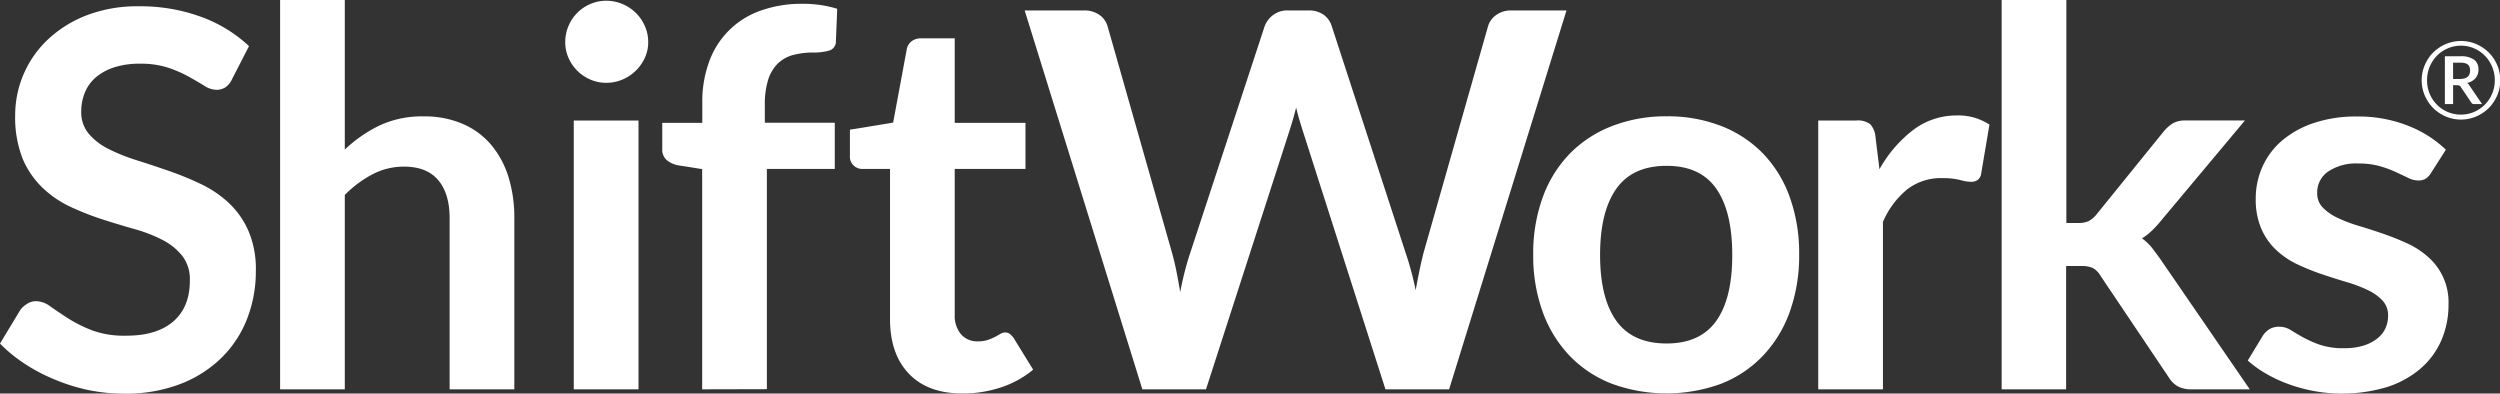<svg id="Layer_1" data-name="Layer 1" xmlns="http://www.w3.org/2000/svg" viewBox="0 0 624.42 98.29"><rect x="0" y="0" width="624.42" height="98.29" fill="#333333" stroke="none"/><defs><style>.cls-1{fill:#fff;}</style></defs><title>SWLogo</title><path class="cls-1" d="M103.27,69a4.86,4.86,0,0,1-1.67,2,4.19,4.19,0,0,1-2.26.59,5.72,5.72,0,0,1-2.94-1q-1.64-1-3.86-2.26a31.67,31.67,0,0,0-5.2-2.26,21.88,21.88,0,0,0-7-1,20.68,20.68,0,0,0-6.38.88,13.5,13.5,0,0,0-4.58,2.45,9.81,9.81,0,0,0-2.78,3.76A12.35,12.35,0,0,0,65.64,77a8.36,8.36,0,0,0,1.87,5.56,15.56,15.56,0,0,0,4.94,3.8,45.78,45.78,0,0,0,7,2.81q3.93,1.24,8,2.65a77.36,77.36,0,0,1,8,3.27,27.79,27.79,0,0,1,7,4.71,21.36,21.36,0,0,1,4.94,7,24.21,24.21,0,0,1,1.86,10,32.62,32.62,0,0,1-2.19,12,27.71,27.71,0,0,1-6.41,9.75,30.2,30.2,0,0,1-10.31,6.54,38,38,0,0,1-13.94,2.39,44.94,44.94,0,0,1-8.9-.88A46.78,46.78,0,0,1,59.13,144a43.78,43.78,0,0,1-7.53-3.93,37,37,0,0,1-6.25-5.1l5.1-8.44A6.5,6.5,0,0,1,52.19,125a4.24,4.24,0,0,1,2.26-.62A6.25,6.25,0,0,1,58,125.75q1.9,1.34,4.48,3a34.28,34.28,0,0,0,6.09,3A23.52,23.52,0,0,0,77,133q7.52,0,11.65-3.57t4.12-10.24a9.51,9.51,0,0,0-1.87-6.09,15.06,15.06,0,0,0-4.94-4,37,37,0,0,0-7-2.72q-3.93-1.11-8-2.42a68.69,68.69,0,0,1-8-3.14,25.85,25.85,0,0,1-7-4.78A21.72,21.72,0,0,1,51,88.78a28.06,28.06,0,0,1-1.86-10.9A26,26,0,0,1,57.23,59.1,29.74,29.74,0,0,1,66.95,53,35.38,35.38,0,0,1,80.1,50.73a44.15,44.15,0,0,1,15.44,2.62,34.87,34.87,0,0,1,12,7.33Z" transform="translate(-45.35 -49.16)"/><path class="cls-1" d="M115.31,146.4V49.16h16.16V86.52a34.2,34.2,0,0,1,8.64-6,25,25,0,0,1,11.06-2.29,24.08,24.08,0,0,1,9.75,1.87,19.27,19.27,0,0,1,7.1,5.23,23,23,0,0,1,4.32,8,34.21,34.21,0,0,1,1.47,10.31V146.4H157.65V103.67q0-6.15-2.85-9.52t-8.54-3.37a16.83,16.83,0,0,0-7.85,1.9,28.14,28.14,0,0,0-6.94,5.17V146.4Z" transform="translate(-45.35 -49.16)"/><path class="cls-1" d="M207.25,59.69a9.21,9.21,0,0,1-.85,3.93,10.67,10.67,0,0,1-5.56,5.4,10.13,10.13,0,0,1-4.06.82,9.73,9.73,0,0,1-4-.82,10.47,10.47,0,0,1-3.24-2.19,10.59,10.59,0,0,1-2.19-3.21,9.51,9.51,0,0,1-.82-3.93,10.13,10.13,0,0,1,.82-4.06,10.24,10.24,0,0,1,5.43-5.46,9.75,9.75,0,0,1,4-.82,10.15,10.15,0,0,1,4.06.82,10.82,10.82,0,0,1,3.3,2.19,10.58,10.58,0,0,1,2.26,3.27A9.81,9.81,0,0,1,207.25,59.69Zm-2.42,19.57V146.4H188.66V79.26Z" transform="translate(-45.35 -49.16)"/><path class="cls-1" d="M220.73,146.4v-55l-5.82-.92a6.18,6.18,0,0,1-3-1.31,3.42,3.42,0,0,1-1.15-2.75V79.85h10v-5a29,29,0,0,1,1.73-10.34,21,21,0,0,1,12.86-12.7,30.3,30.3,0,0,1,10.47-1.7,28.93,28.93,0,0,1,8.64,1.24l-.33,8.11a2.35,2.35,0,0,1-1.77,2.36,14.13,14.13,0,0,1-3.8.46,19.4,19.4,0,0,0-5.14.62,8.66,8.66,0,0,0-3.83,2.16,9.79,9.79,0,0,0-2.39,4.06,20.45,20.45,0,0,0-.82,6.25v4.45h17.47V91.36H236.89v55Z" transform="translate(-45.35 -49.16)"/><path class="cls-1" d="M285.77,147.44q-8.7,0-13.41-4.94t-4.71-13.64V91.36h-6.81a3.1,3.1,0,0,1-3.21-3.4V81.55l10.8-1.77,3.4-18.32a3.24,3.24,0,0,1,1.21-2,3.84,3.84,0,0,1,2.39-.72h8.38V79.85h17.67V91.36H283.81v36.38a7.13,7.13,0,0,0,1.57,4.91,5.33,5.33,0,0,0,4.19,1.77,7.6,7.6,0,0,0,2.52-.36,13.85,13.85,0,0,0,1.77-.75q.75-.39,1.34-.75a2.25,2.25,0,0,1,1.18-.36,1.86,1.86,0,0,1,1.18.36,5.51,5.51,0,0,1,1,1.08l4.84,7.85a24.47,24.47,0,0,1-8.11,4.45A30.22,30.22,0,0,1,285.77,147.44Z" transform="translate(-45.35 -49.16)"/><path class="cls-1" d="M301.28,51.77h14.79a6.5,6.5,0,0,1,3.83,1.08A5.21,5.21,0,0,1,322,55.76l16.1,56.6q.59,2.09,1.08,4.55t.95,5.2q.52-2.75,1.15-5.2t1.34-4.55l18.58-56.6A6.2,6.2,0,0,1,363.22,53,5.8,5.8,0,0,1,367,51.77h5.17a6.35,6.35,0,0,1,3.8,1.08A5.59,5.59,0,0,1,378,55.76l18.45,56.6a75.24,75.24,0,0,1,2.49,9.29q.46-2.55.95-4.91t1-4.38L417,55.76a5.28,5.28,0,0,1,2-2.81,6.15,6.15,0,0,1,3.8-1.18h13.81L407.29,146.4h-15.9L370.71,81.74q-.39-1.24-.82-2.68T369.08,76q-.39,1.64-.82,3.08t-.82,2.68L346.57,146.4h-15.9Z" transform="translate(-45.35 -49.16)"/><path class="cls-1" d="M461.61,78.21a36.82,36.82,0,0,1,13.64,2.42,29.43,29.43,0,0,1,10.44,6.87,30.43,30.43,0,0,1,6.67,10.86,41.33,41.33,0,0,1,2.36,14.33,41.52,41.52,0,0,1-2.36,14.4A31.09,31.09,0,0,1,485.69,138,29,29,0,0,1,475.25,145a39.75,39.75,0,0,1-27.32,0,29.24,29.24,0,0,1-10.5-6.94,31.2,31.2,0,0,1-6.74-10.93,41,41,0,0,1-2.39-14.4,40.79,40.79,0,0,1,2.39-14.33,30.54,30.54,0,0,1,6.74-10.86,29.69,29.69,0,0,1,10.5-6.87A37.07,37.07,0,0,1,461.61,78.21Zm0,56.74q8.38,0,12.4-5.63t4-16.49q0-10.86-4-16.56t-12.4-5.69q-8.51,0-12.56,5.73T445,112.83q0,10.8,4.06,16.46T461.61,134.95Z" transform="translate(-45.35 -49.16)"/><path class="cls-1" d="M499.49,146.4V79.26H509a5.09,5.09,0,0,1,3.47.92,5.28,5.28,0,0,1,1.31,3.14l1,8.11a31.89,31.89,0,0,1,8.44-9.82A17.77,17.77,0,0,1,534,78a14,14,0,0,1,8.25,2.29L540.2,92.41a2.5,2.5,0,0,1-.85,1.67,2.88,2.88,0,0,1-1.77.49,11,11,0,0,1-2.68-.46,18,18,0,0,0-4.52-.46,13.71,13.71,0,0,0-8.64,2.78,21.42,21.42,0,0,0-6.09,8.15V146.4Z" transform="translate(-45.35 -49.16)"/><path class="cls-1" d="M561.46,49.16v55.69h3a5.8,5.8,0,0,0,2.55-.46,6.62,6.62,0,0,0,2-1.7l16.69-20.61A9.76,9.76,0,0,1,588,80a6.27,6.27,0,0,1,3.27-.75h14.79l-20.87,24.93a28.59,28.59,0,0,1-2.29,2.52,14.89,14.89,0,0,1-2.55,2A12.1,12.1,0,0,1,582.8,111q1,1.31,2.09,2.81l22.38,32.59H592.68a7.11,7.11,0,0,1-3.21-.65,6.27,6.27,0,0,1-2.36-2.23L570,118.06a5.21,5.21,0,0,0-2-2,7.28,7.28,0,0,0-2.94-.46h-3.66V146.4H545.3V49.16Z" transform="translate(-45.35 -49.16)"/><path class="cls-1" d="M652.55,92.34a4.31,4.31,0,0,1-1.37,1.47,3.56,3.56,0,0,1-1.83.43,5.77,5.77,0,0,1-2.52-.65q-1.34-.65-3.11-1.47a28.55,28.55,0,0,0-4-1.47,19.31,19.31,0,0,0-5.33-.65,12.43,12.43,0,0,0-7.53,2,6.3,6.3,0,0,0-2.75,5.3A5.05,5.05,0,0,0,625.5,101a12.63,12.63,0,0,0,3.73,2.58,36.34,36.34,0,0,0,5.27,2q2.95.88,6,1.93t6,2.39a21,21,0,0,1,5.27,3.4,15,15,0,0,1,5.14,11.88,22.28,22.28,0,0,1-1.77,8.93,19.64,19.64,0,0,1-5.17,7.07,24.22,24.22,0,0,1-8.41,4.65,39.14,39.14,0,0,1-18.26,1,40,40,0,0,1-6.35-1.73,35.06,35.06,0,0,1-5.63-2.62,27.25,27.25,0,0,1-4.55-3.27l3.73-6.15a5.27,5.27,0,0,1,1.7-1.7,4.77,4.77,0,0,1,2.49-.59,5.24,5.24,0,0,1,2.85.85q1.34.85,3.11,1.83a27.62,27.62,0,0,0,4.16,1.83,18.27,18.27,0,0,0,6.05.85,15.71,15.71,0,0,0,4.94-.69,10.45,10.45,0,0,0,3.4-1.8,6.77,6.77,0,0,0,2-2.58,7.76,7.76,0,0,0,.62-3,5.43,5.43,0,0,0-1.41-3.86,12.35,12.35,0,0,0-3.73-2.62,36.1,36.1,0,0,0-5.3-2q-3-.88-6.09-1.93a55.89,55.89,0,0,1-6.09-2.45,20.7,20.7,0,0,1-5.3-3.57,16.12,16.12,0,0,1-3.73-5.3,18.48,18.48,0,0,1-1.41-7.59,19.33,19.33,0,0,1,1.64-7.85,18.41,18.41,0,0,1,4.81-6.51,23.88,23.88,0,0,1,7.92-4.45,33,33,0,0,1,11-1.67,33.57,33.57,0,0,1,12.63,2.29,28.53,28.53,0,0,1,9.49,6Z" transform="translate(-45.35 -49.16)"/><path class="cls-1" d="M650.21,69.21a9.69,9.69,0,0,1,.35-2.6,9.94,9.94,0,0,1,1-2.34,9.58,9.58,0,0,1,1.53-2,10.15,10.15,0,0,1,2-1.53,9.73,9.73,0,0,1,9.87,0,10.17,10.17,0,0,1,2,1.53,9.6,9.6,0,0,1,1.53,2,9.94,9.94,0,0,1,1,2.34,9.87,9.87,0,0,1,0,5.2,9.79,9.79,0,0,1-1,2.34,9.68,9.68,0,0,1-1.53,2,10.17,10.17,0,0,1-2,1.53,9.72,9.72,0,0,1-9.87,0,10.15,10.15,0,0,1-2-1.53,9.66,9.66,0,0,1-1.53-2,9.82,9.82,0,0,1-1-2.33A9.61,9.61,0,0,1,650.21,69.21Zm1.34,0a8.8,8.8,0,0,0,.29,2.29A8.53,8.53,0,0,0,654,75.29a8.34,8.34,0,0,0,6,2.49,8.25,8.25,0,0,0,3.31-.67A8.48,8.48,0,0,0,666,75.28a8.63,8.63,0,0,0,1.81-2.72,8.49,8.49,0,0,0,.66-3.35A8.71,8.71,0,0,0,666,63.09a8.29,8.29,0,0,0-1.71-1.35,8.47,8.47,0,0,0-2-.86,8.31,8.31,0,0,0-2.27-.31,8.14,8.14,0,0,0-3.31.68A8.4,8.4,0,0,0,654,63.09a8.74,8.74,0,0,0-2.45,6.11Zm6.51,1.21v4.74H656V63.21h3.86a5.68,5.68,0,0,1,3.42.84,2.9,2.9,0,0,1,1.11,2.47,3.3,3.3,0,0,1-.72,2.14,3.75,3.75,0,0,1-2.14,1.22,1.51,1.51,0,0,1,.4.33,3,3,0,0,1,.31.47l3.05,4.47h-2a.73.73,0,0,1-.66-.33l-2.69-4a.86.86,0,0,0-.29-.27,1.09,1.09,0,0,0-.52-.09Zm0-1.53h1.55a4.82,4.82,0,0,0,1.25-.14,2.13,2.13,0,0,0,.83-.41,1.53,1.53,0,0,0,.46-.66,2.63,2.63,0,0,0,.14-.9,2.7,2.7,0,0,0-.13-.87,1.35,1.35,0,0,0-.42-.62,1.91,1.91,0,0,0-.76-.36,4.78,4.78,0,0,0-1.17-.12h-1.77Z" transform="translate(-45.35 -49.16)"/></svg>